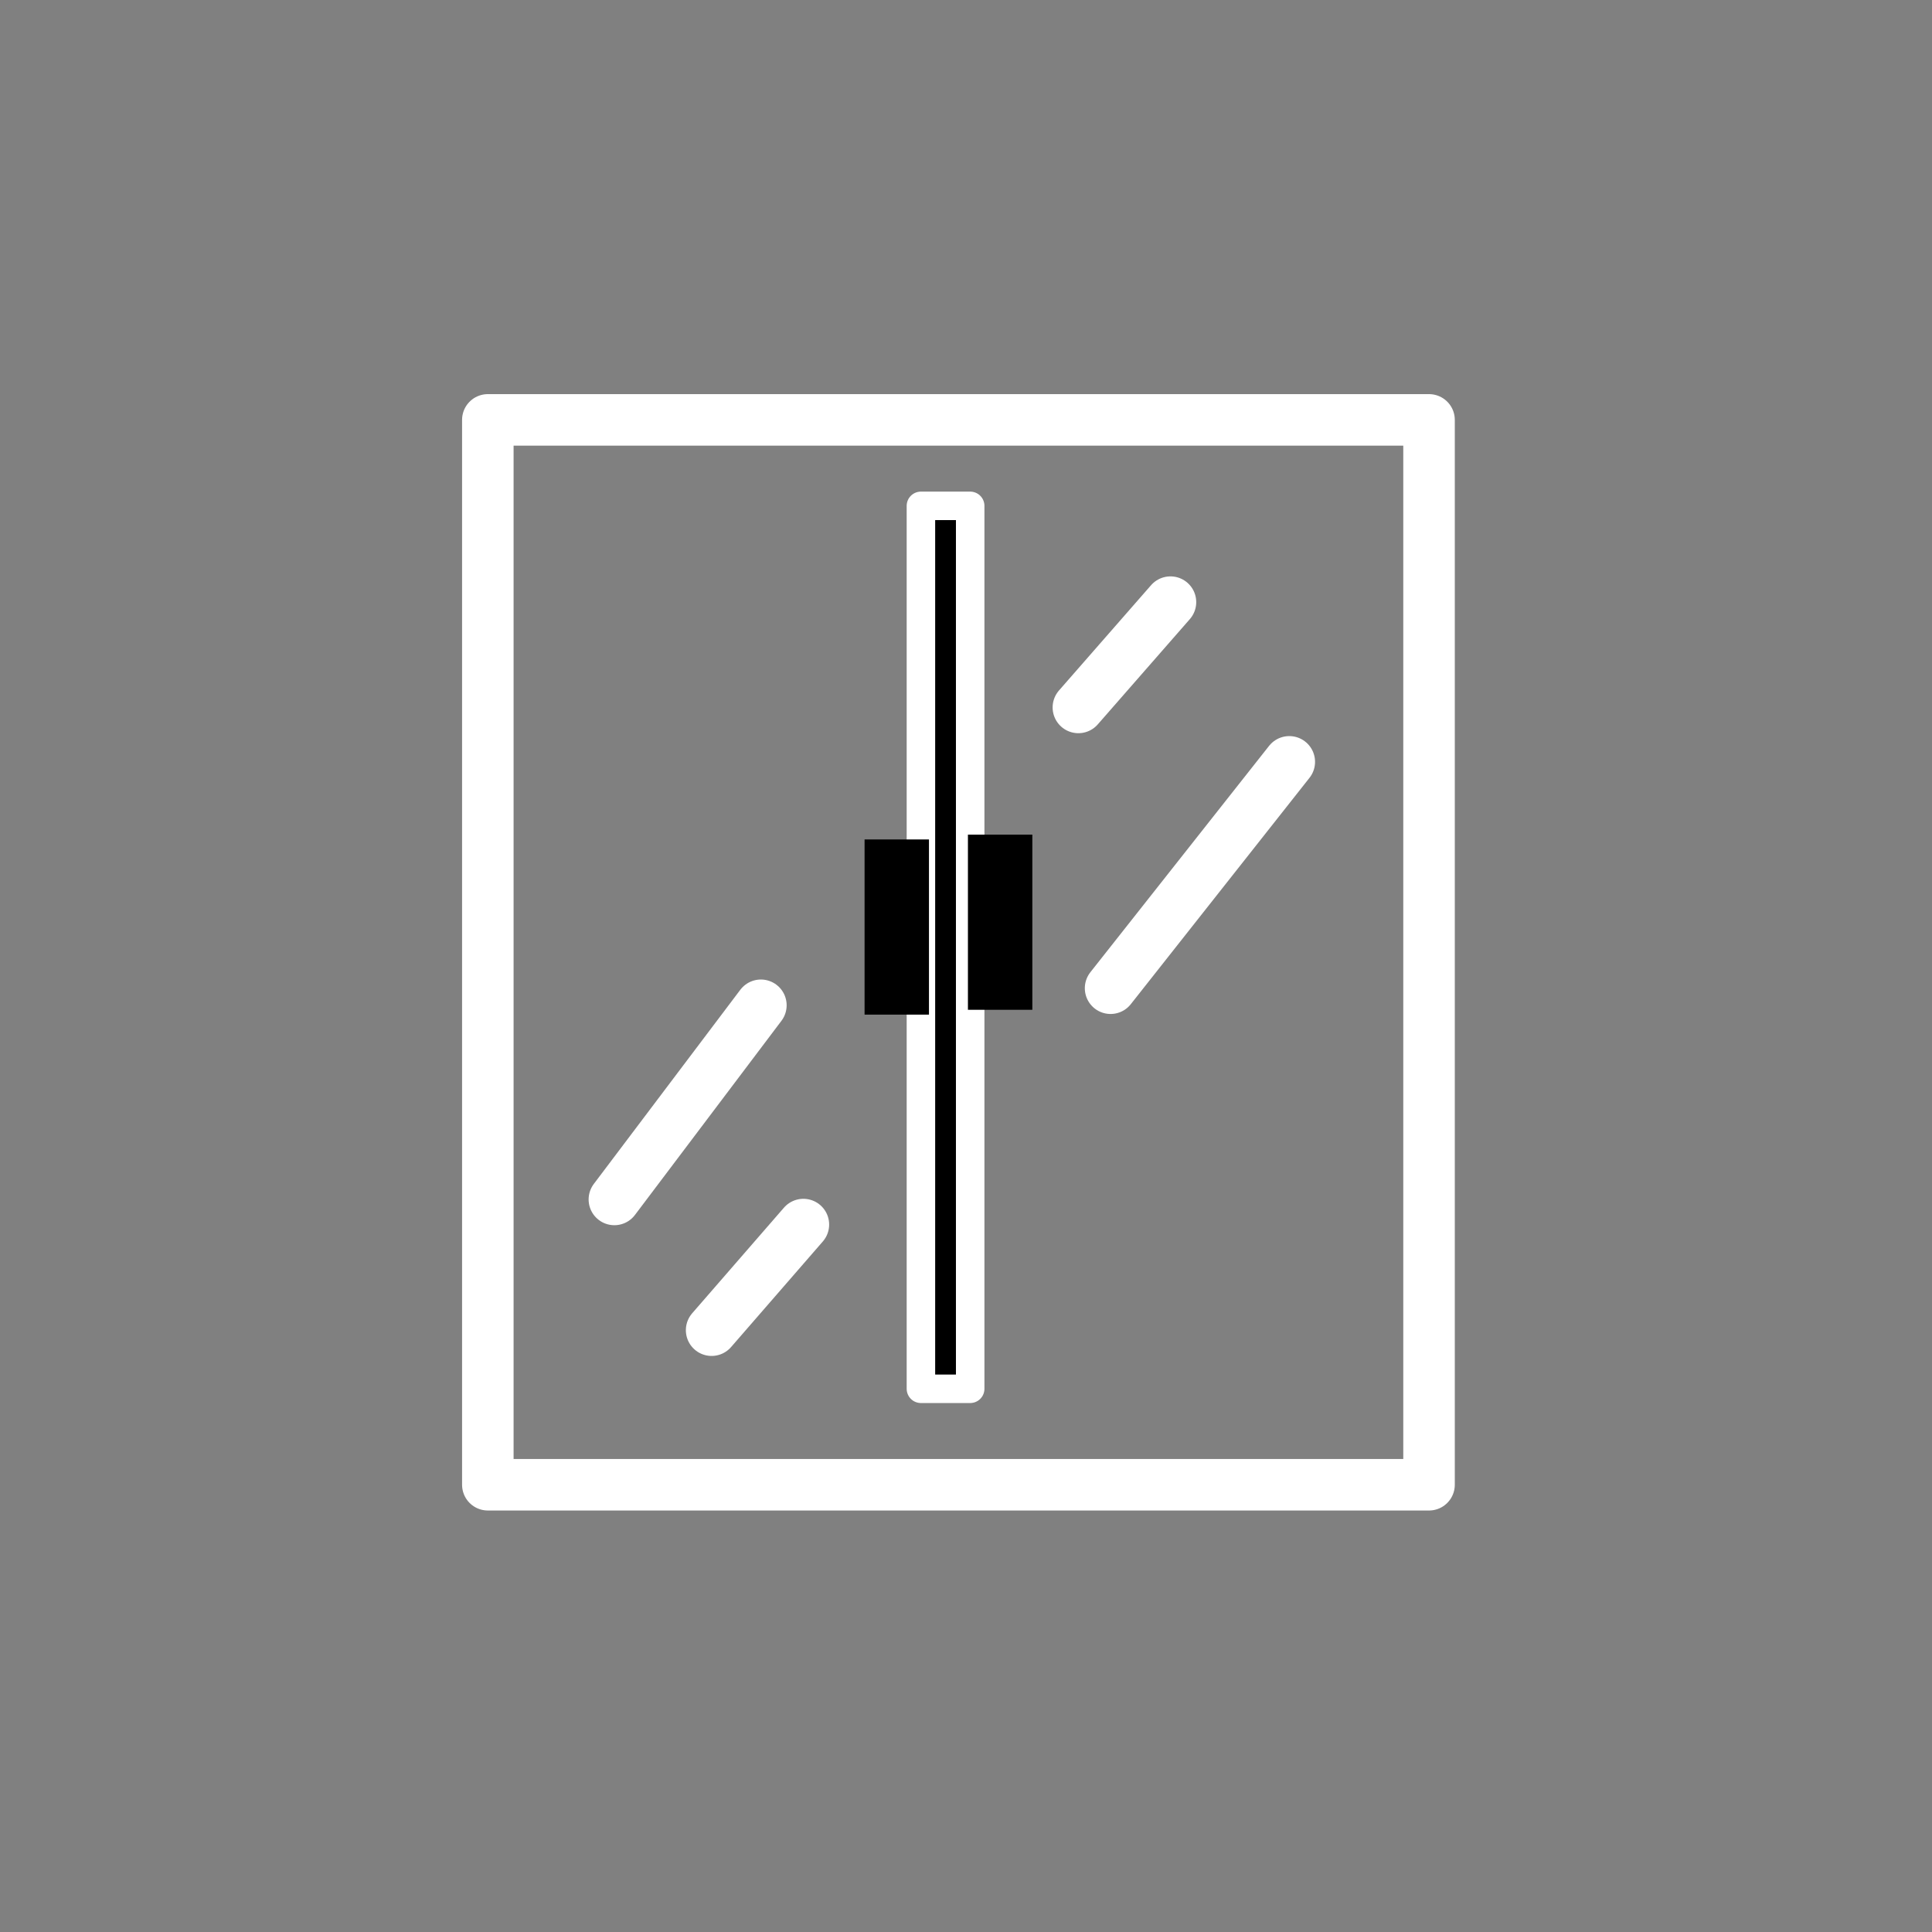 <svg id="vector" xmlns="http://www.w3.org/2000/svg" width="24" height="24" viewBox="0 0 60.0 60.0"><rect x="0" y="0" width="60.0" height="60.0" fill="#808080" stroke="none"/><path fill="none" d="M15.15,13.04l29.23,0l0,33.07l-29.23,0z" stroke="#FFFFFF" stroke-width="1.6" stroke-linecap="round" stroke-linejoin="round" fill-rule="evenodd" id="path_0"/><path fill="#00000000" d="M28.6,15.71h1.53v27.42h-1.53z" stroke="#FFFFFF" stroke-width="0.885" stroke-linecap="round" stroke-linejoin="round" fill-rule="evenodd" id="path_1"/><path fill="#00000000" d="M36.35,18.7L33.49,21.97" stroke="#FFFFFF" stroke-width="1.6" stroke-linecap="round" fill-rule="evenodd" id="path_2"/><path fill="#00000000" d="M40.04,23.66L34.49,30.69" stroke="#FFFFFF" stroke-width="1.6" stroke-linecap="round" stroke-linejoin="round" fill-rule="evenodd" id="path_3"/><path fill="#00000000" d="M24.95,38.03L22.1,41.31" stroke="#FFFFFF" stroke-width="1.6" stroke-linecap="round" fill-rule="evenodd" id="path_4"/><path fill="#00000000" d="M23.63,31.22L19.08,37.25" stroke="#FFFFFF" stroke-width="1.6" stroke-linecap="round" fill-rule="evenodd" id="path_5"/><path fill="#FFFFFF" d="M27.35,26.57h1v4.44h-1z" stroke="#00000000" stroke-width="1" fill-rule="evenodd" id="path_6"/><path fill="#FFFFFF" d="M30.56,26.42h1v4.44h-1z" stroke="#00000000" stroke-width="1" fill-rule="evenodd" id="path_7"/></svg>